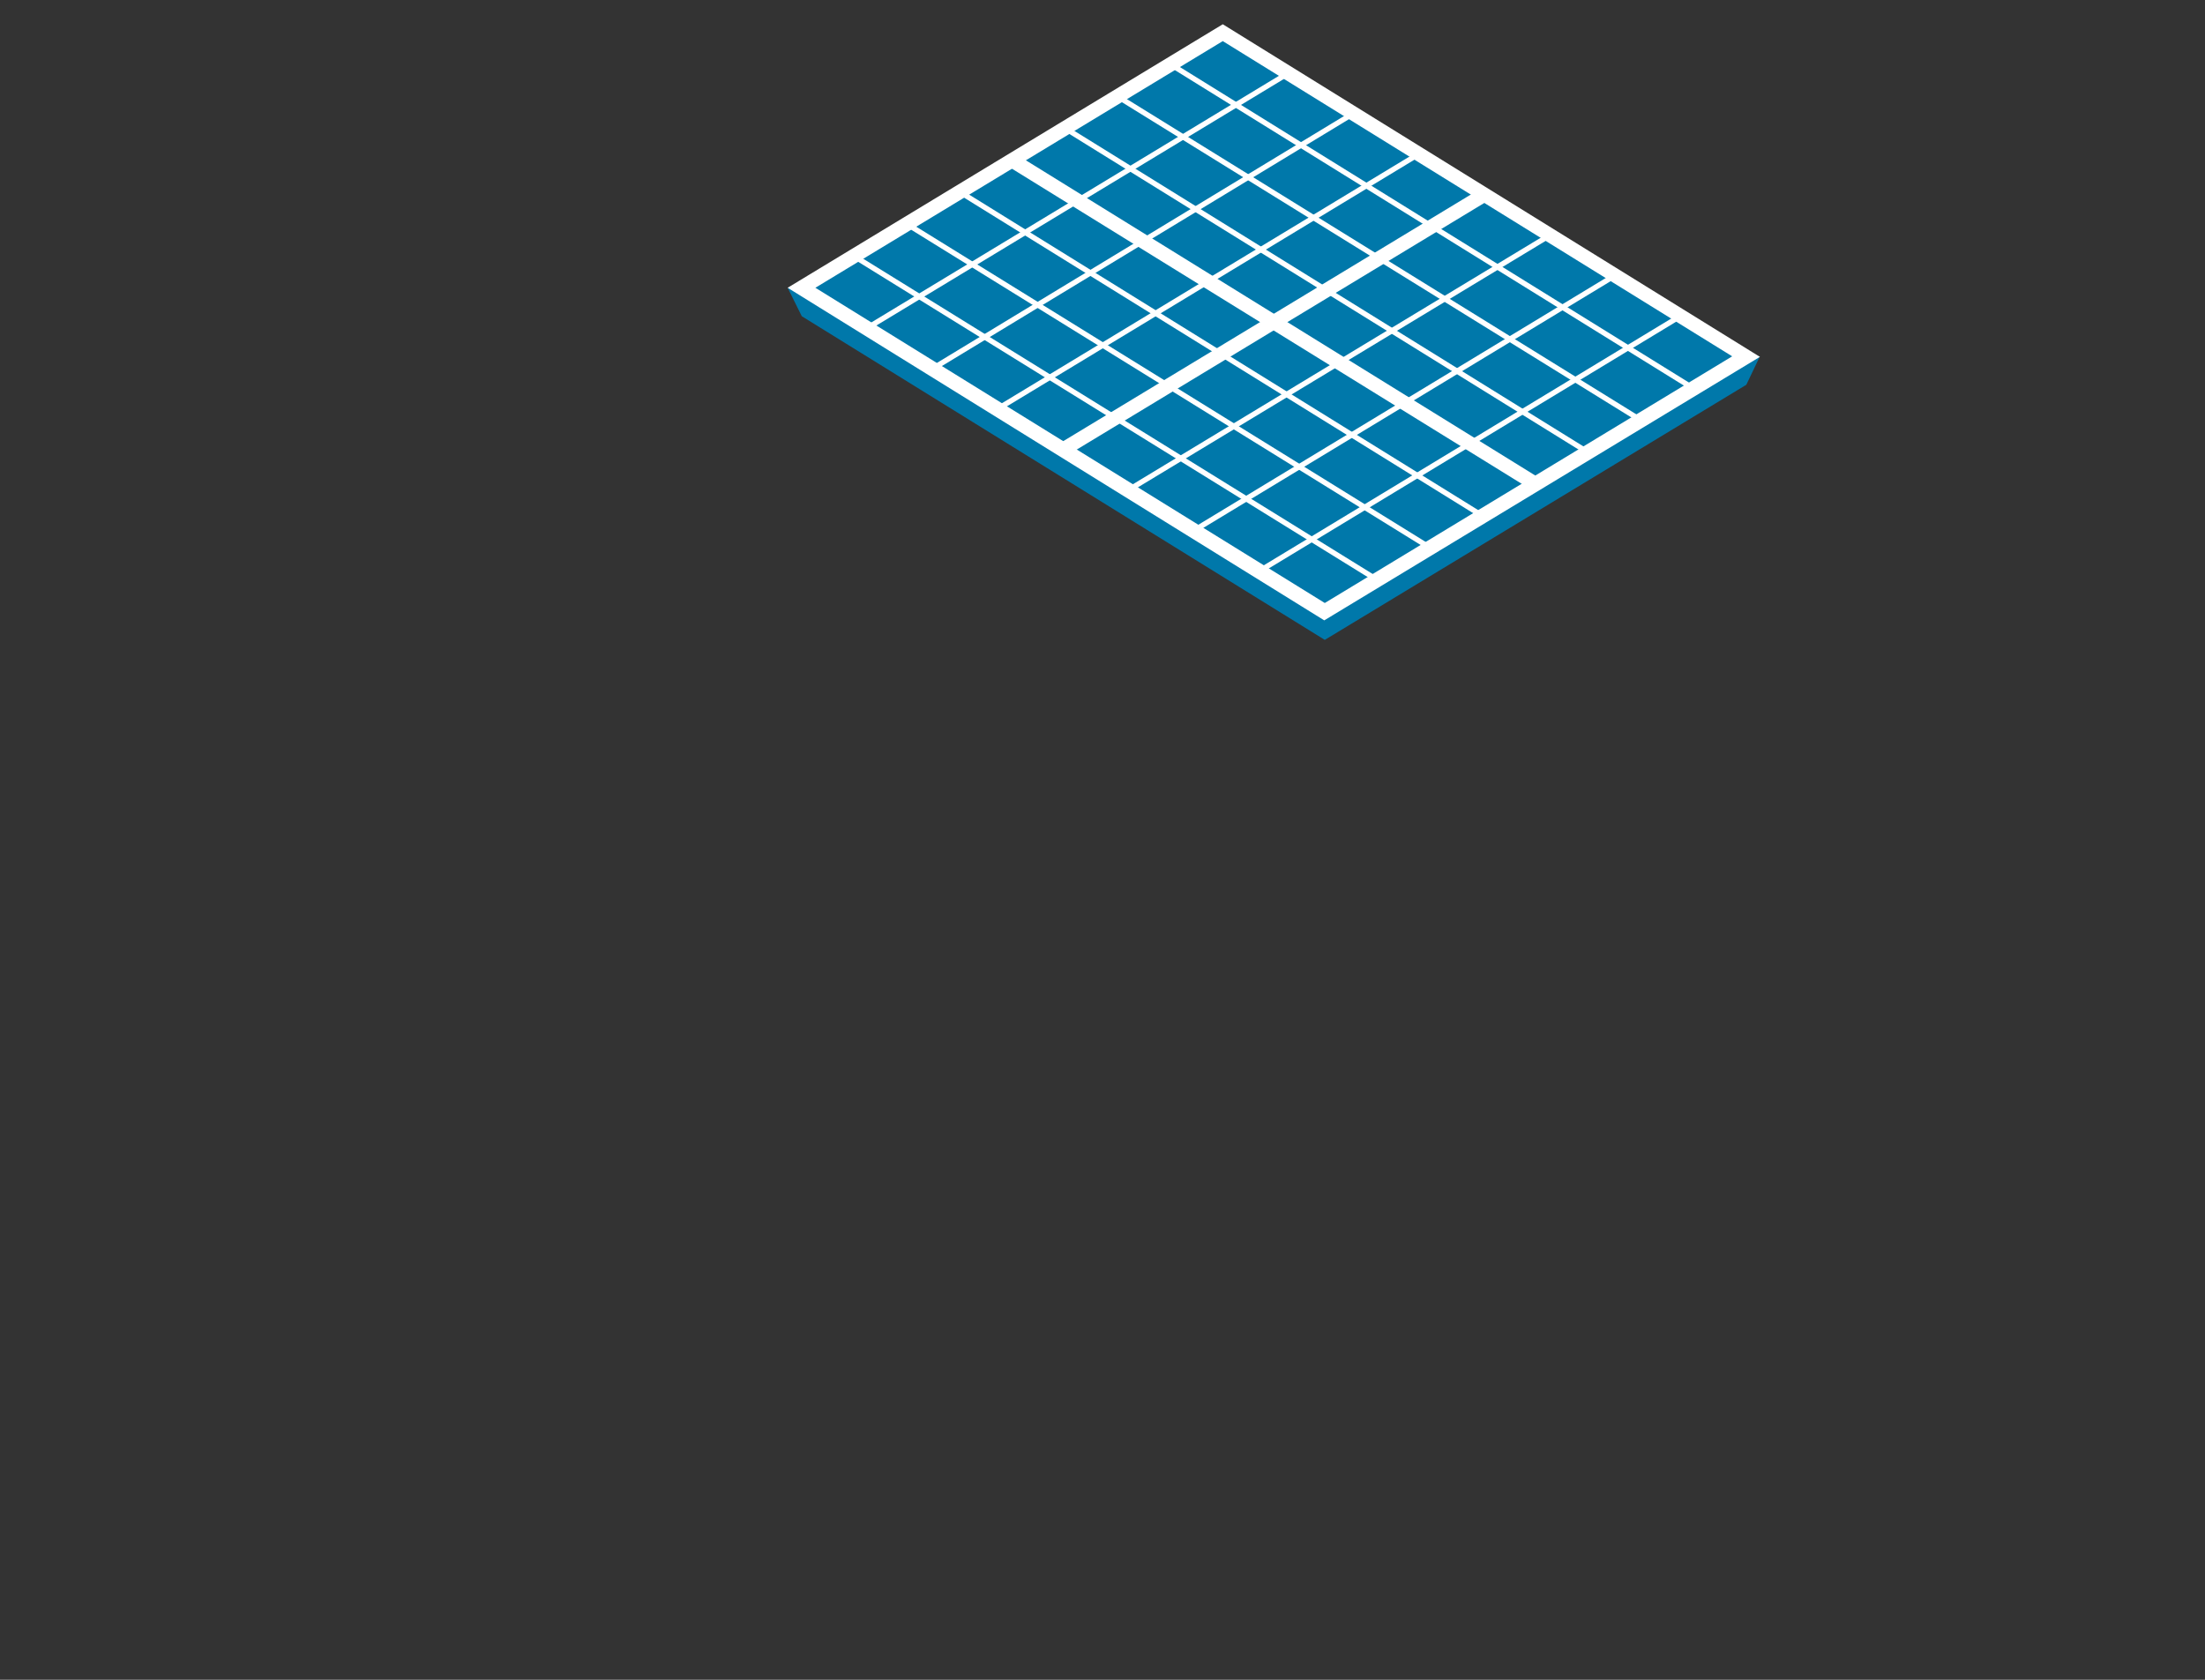<svg width="42" height="32" viewBox="0 0 42 32" fill="none" xmlns="http://www.w3.org/2000/svg">
<rect x="0" y="0" width="42" height="32" fill="#333333" stroke="none"/>
<path d="M33.263 6.788L23.291 0.623L15.262 5.482L25.224 11.647L33.263 6.788Z" fill="#0078AA"/>
<path d="M33.263 7.33L33.522 6.788L15.003 5.482L15.272 6.024L25.234 12.19L33.263 7.33Z" fill="#0078AA"/>
<path d="M15.003 5.482L23.291 0.462L33.522 6.798L25.224 11.818L15.003 5.482ZM23.291 0.783L15.531 5.482L25.234 11.487L32.994 6.788L23.291 0.783Z" fill="white"/>
<path d="M20.343 8.665L28.372 3.806L28.183 3.605L20.153 8.464L20.343 8.665Z" fill="white"/>
<path d="M29.149 9.318L29.338 9.117L19.376 2.952L19.177 3.153L29.149 9.318Z" fill="white"/>
<path d="M24.537 1.396L16.507 6.255" stroke="white" stroke-width="0.1" stroke-miterlimit="10"/>
<path d="M25.782 2.159L17.752 7.029" stroke="white" stroke-width="0.1" stroke-miterlimit="10"/>
<path d="M27.027 2.932L18.998 7.792" stroke="white" stroke-width="0.1" stroke-miterlimit="10"/>
<path d="M29.528 4.478L21.488 9.338" stroke="white" stroke-width="0.1" stroke-miterlimit="10"/>
<path d="M30.773 5.241L22.733 10.111" stroke="white" stroke-width="0.1" stroke-miterlimit="10"/>
<path d="M32.018 6.015L23.979 10.884" stroke="white" stroke-width="0.1" stroke-miterlimit="10"/>
<path d="M32.257 7.4L22.295 1.225" stroke="white" stroke-width="0.1" stroke-miterlimit="10"/>
<path d="M31.251 8.003L21.289 1.838" stroke="white" stroke-width="0.1" stroke-miterlimit="10"/>
<path d="M30.245 8.615L20.283 2.44" stroke="white" stroke-width="0.1" stroke-miterlimit="10"/>
<path d="M28.243 9.83L18.28 3.655" stroke="white" stroke-width="0.1" stroke-miterlimit="10"/>
<path d="M27.236 10.432L17.274 4.267" stroke="white" stroke-width="0.1" stroke-miterlimit="10"/>
<path d="M26.23 11.045L16.268 4.88" stroke="white" stroke-width="0.1" stroke-miterlimit="10"/>
</svg>
